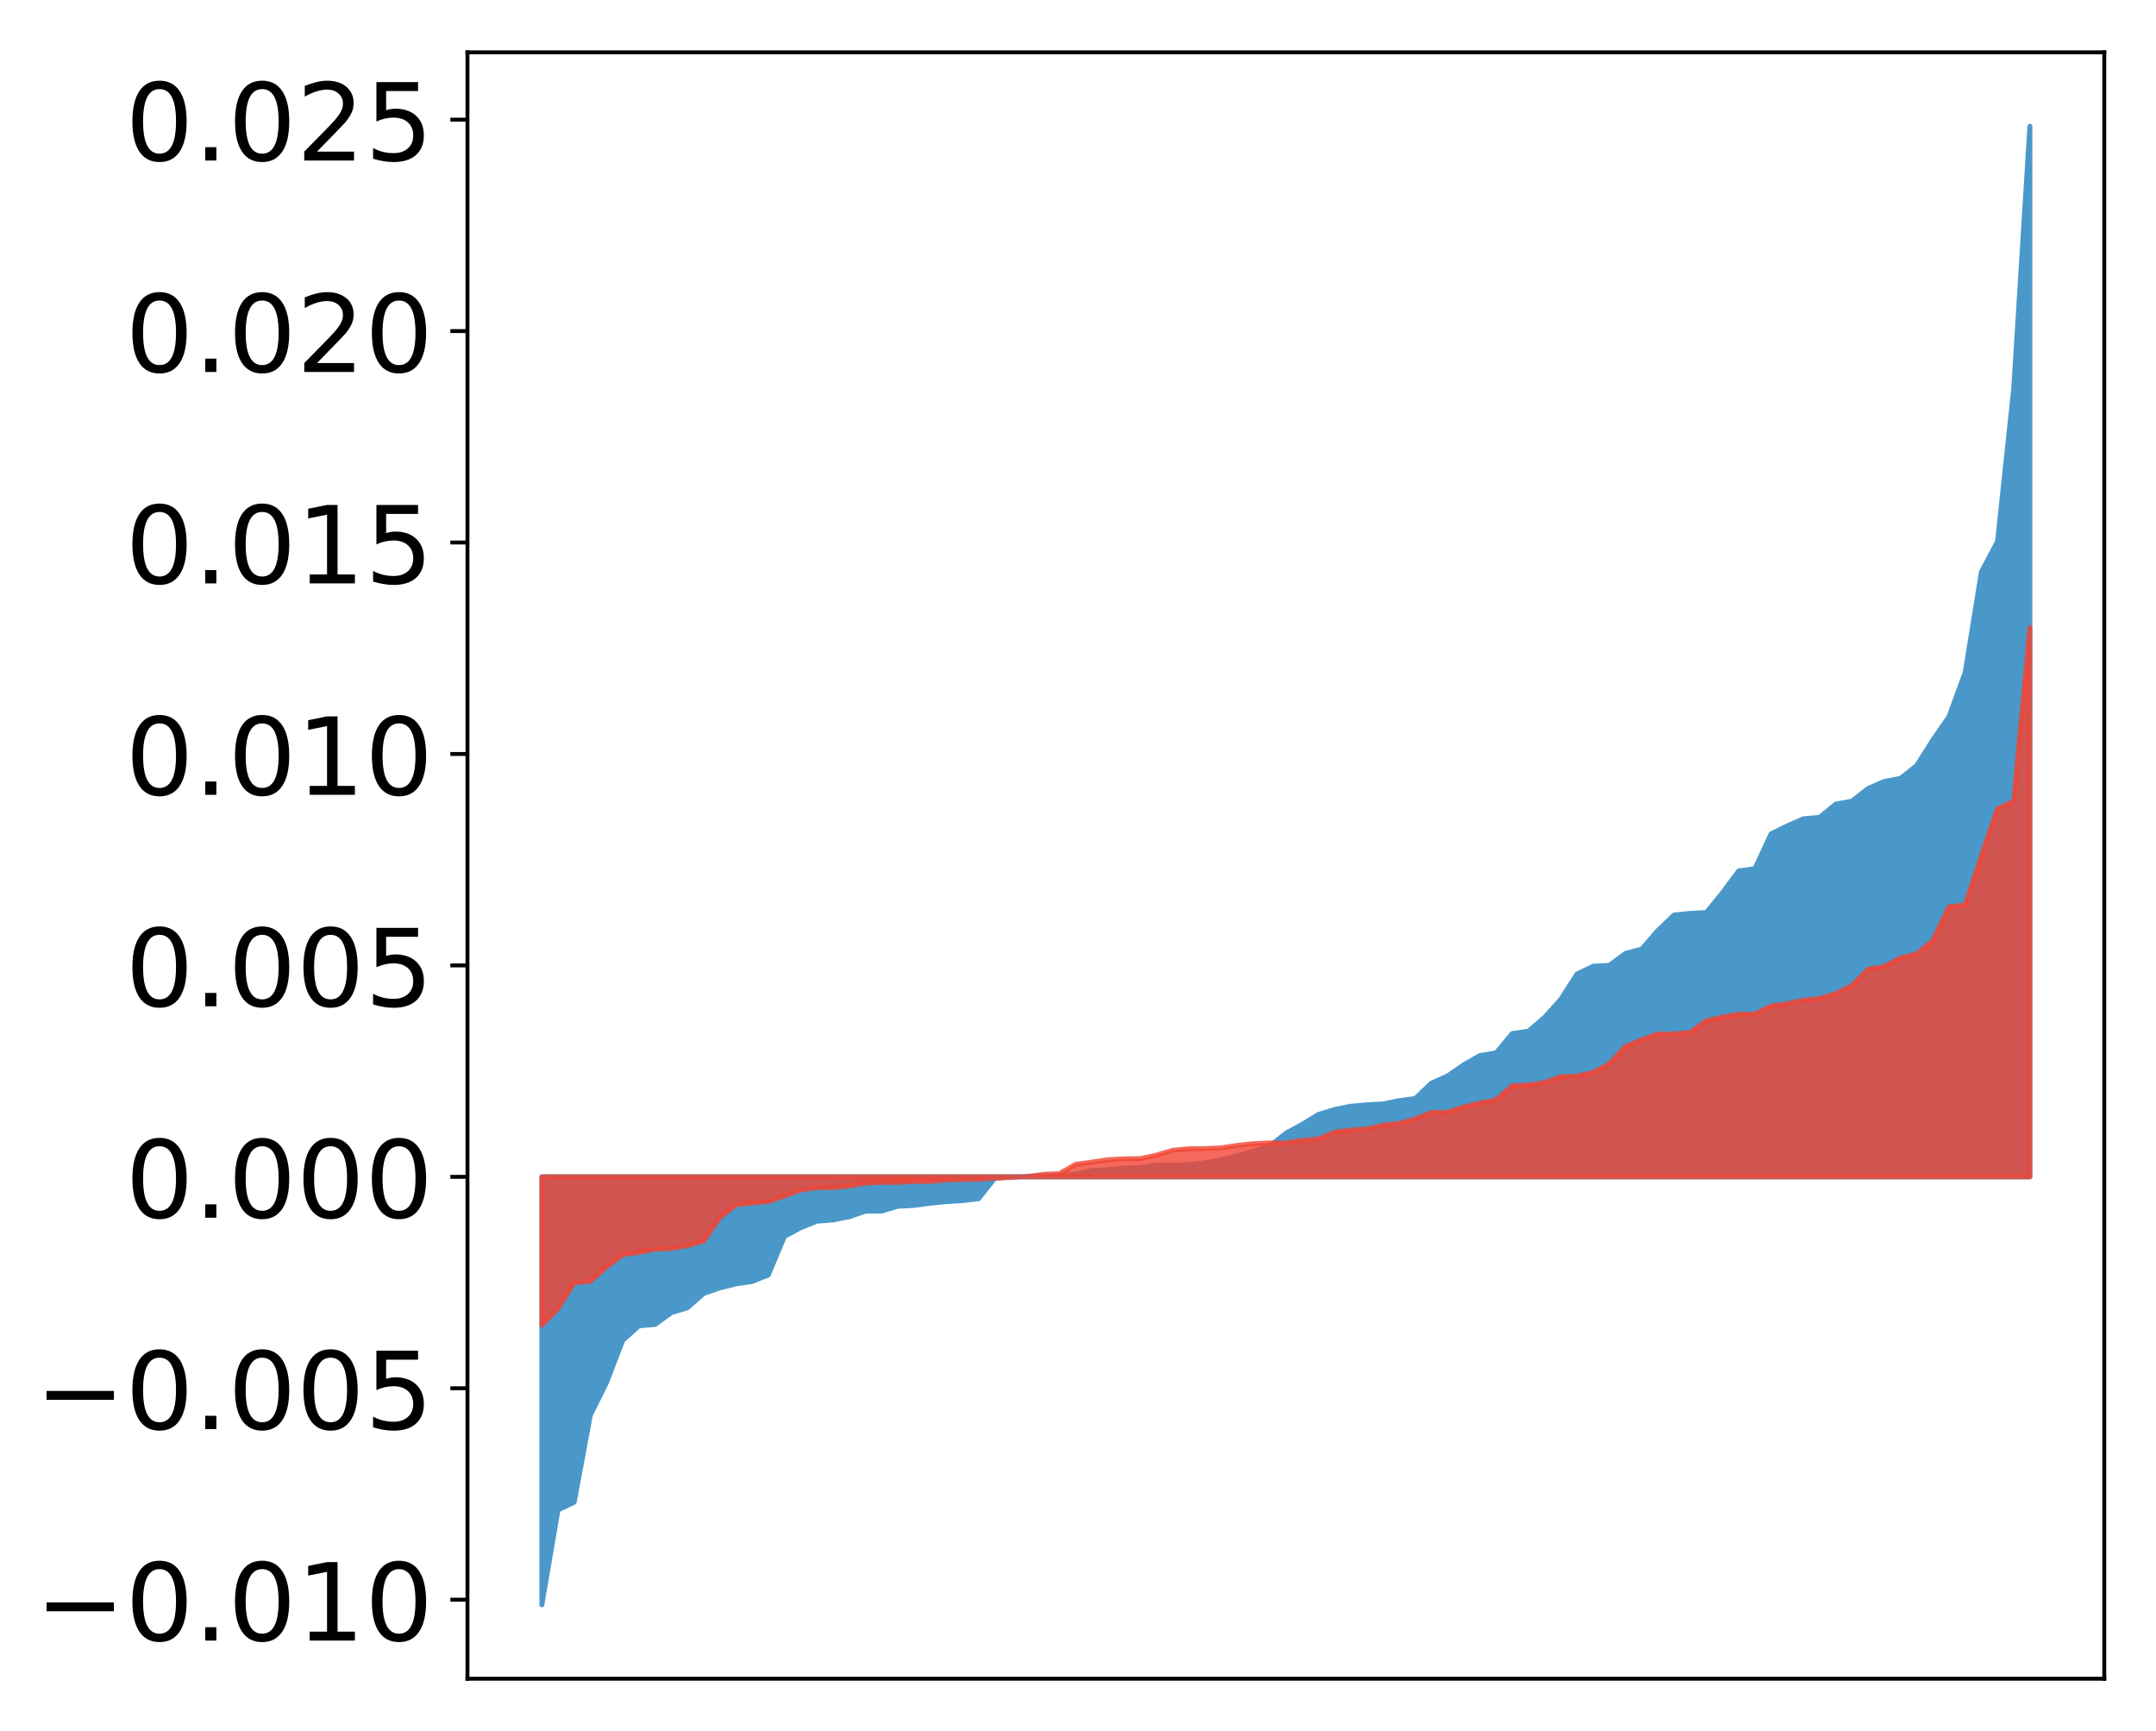 <?xml version="1.0" encoding="utf-8" standalone="no"?>
<!DOCTYPE svg PUBLIC "-//W3C//DTD SVG 1.1//EN"
  "http://www.w3.org/Graphics/SVG/1.1/DTD/svg11.dtd">
<!-- Created with matplotlib (http://matplotlib.org/) -->
<svg height="354pt" version="1.1" viewBox="0 0 441 354" width="441pt" xmlns="http://www.w3.org/2000/svg" xmlns:xlink="http://www.w3.org/1999/xlink">
 <defs>
  <style type="text/css">
*{stroke-linecap:butt;stroke-linejoin:round;}
  </style>
 </defs>
 <g id="figure_1">
  <g id="patch_1">
   <path d="M 0 354.04 
L 441.117 354.04 
L 441.117 0 
L 0 0 
z
" style="fill:#ffffff;"/>
  </g>
  <g id="axes_1">
   <g id="patch_2">
    <path d="M 95.617 343.34 
L 430.417 343.34 
L 430.417 10.7 
L 95.617 10.7 
z
" style="fill:#ffffff;"/>
   </g>
   <g id="PolyCollection_1">
    <defs>
     <path d="M 110.835 -25.82 
L 110.835 -113.348 
L 114.144 -113.348 
L 117.452 -113.348 
L 120.76 -113.348 
L 124.069 -113.348 
L 127.377 -113.348 
L 130.685 -113.348 
L 133.993 -113.348 
L 137.302 -113.348 
L 140.61 -113.348 
L 143.918 -113.348 
L 147.227 -113.348 
L 150.535 -113.348 
L 153.843 -113.348 
L 157.152 -113.348 
L 160.46 -113.348 
L 163.768 -113.348 
L 167.076 -113.348 
L 170.385 -113.348 
L 173.693 -113.348 
L 177.001 -113.348 
L 180.31 -113.348 
L 183.618 -113.348 
L 186.926 -113.348 
L 190.235 -113.348 
L 193.543 -113.348 
L 196.851 -113.348 
L 200.159 -113.348 
L 203.468 -113.348 
L 206.776 -113.348 
L 210.084 -113.348 
L 213.393 -113.348 
L 216.701 -113.348 
L 220.009 -113.348 
L 223.318 -113.348 
L 226.626 -113.348 
L 229.934 -113.348 
L 233.242 -113.348 
L 236.551 -113.348 
L 239.859 -113.348 
L 243.167 -113.348 
L 246.476 -113.348 
L 249.784 -113.348 
L 253.092 -113.348 
L 256.401 -113.348 
L 259.709 -113.348 
L 263.017 -113.348 
L 266.325 -113.348 
L 269.634 -113.348 
L 272.942 -113.348 
L 276.25 -113.348 
L 279.559 -113.348 
L 282.867 -113.348 
L 286.175 -113.348 
L 289.484 -113.348 
L 292.792 -113.348 
L 296.1 -113.348 
L 299.408 -113.348 
L 302.717 -113.348 
L 306.025 -113.348 
L 309.333 -113.348 
L 312.642 -113.348 
L 315.95 -113.348 
L 319.258 -113.348 
L 322.567 -113.348 
L 325.875 -113.348 
L 329.183 -113.348 
L 332.491 -113.348 
L 335.8 -113.348 
L 339.108 -113.348 
L 342.416 -113.348 
L 345.725 -113.348 
L 349.033 -113.348 
L 352.341 -113.348 
L 355.65 -113.348 
L 358.958 -113.348 
L 362.266 -113.348 
L 365.575 -113.348 
L 368.883 -113.348 
L 372.191 -113.348 
L 375.499 -113.348 
L 378.808 -113.348 
L 382.116 -113.348 
L 385.424 -113.348 
L 388.733 -113.348 
L 392.041 -113.348 
L 395.349 -113.348 
L 398.658 -113.348 
L 401.966 -113.348 
L 405.274 -113.348 
L 408.582 -113.348 
L 411.891 -113.348 
L 415.199 -113.348 
L 415.199 -328.22 
L 415.199 -328.22 
L 411.891 -274.542 
L 408.582 -243.294 
L 405.274 -237.046 
L 401.966 -216.487 
L 398.658 -207.463 
L 395.349 -202.685 
L 392.041 -197.45 
L 388.733 -194.843 
L 385.424 -194.214 
L 382.116 -192.781 
L 378.808 -190.182 
L 375.499 -189.584 
L 372.191 -186.87 
L 368.883 -186.58 
L 365.575 -185.125 
L 362.266 -183.503 
L 358.958 -176.356 
L 355.65 -175.929 
L 352.341 -171.483 
L 349.033 -167.404 
L 345.725 -167.24 
L 342.416 -166.895 
L 339.108 -163.734 
L 335.8 -159.924 
L 332.491 -159.051 
L 329.183 -156.598 
L 325.875 -156.422 
L 322.567 -154.826 
L 319.258 -149.664 
L 315.95 -145.986 
L 312.642 -143.142 
L 309.333 -142.654 
L 306.025 -138.699 
L 302.717 -138.161 
L 299.408 -136.282 
L 296.1 -133.984 
L 292.792 -132.509 
L 289.484 -129.365 
L 286.175 -128.931 
L 282.867 -128.251 
L 279.559 -128.086 
L 276.25 -127.774 
L 272.942 -127.12 
L 269.634 -126.076 
L 266.325 -124.058 
L 263.017 -122.26 
L 259.709 -119.646 
L 256.401 -118.652 
L 253.092 -117.621 
L 249.784 -116.839 
L 246.476 -116.216 
L 243.167 -115.802 
L 239.859 -115.755 
L 236.551 -115.746 
L 233.242 -115.221 
L 229.934 -115.142 
L 226.626 -114.825 
L 223.318 -114.627 
L 220.009 -113.889 
L 216.701 -113.623 
L 213.393 -113.568 
L 210.084 -113.408 
L 206.776 -113.337 
L 203.468 -113.061 
L 200.159 -108.868 
L 196.851 -108.472 
L 193.543 -108.273 
L 190.235 -107.951 
L 186.926 -107.494 
L 183.618 -107.324 
L 180.31 -106.337 
L 177.001 -106.319 
L 173.693 -105.177 
L 170.385 -104.529 
L 167.076 -104.266 
L 163.768 -102.934 
L 160.46 -101.163 
L 157.152 -93.261 
L 153.843 -91.95 
L 150.535 -91.453 
L 147.227 -90.631 
L 143.918 -89.486 
L 140.61 -86.563 
L 137.302 -85.557 
L 133.993 -83.157 
L 130.685 -82.869 
L 127.377 -79.903 
L 124.069 -71.292 
L 120.76 -64.605 
L 117.452 -46.796 
L 114.144 -45.213 
L 110.835 -25.82 
z
" id="m8d6c63d6b9" style="stroke:#4a98c9;"/>
    </defs>
    <g clip-path="url(#p14a2a100d4)">
     <use style="fill:#4a98c9;stroke:#4a98c9;" x="0" xlink:href="#m8d6c63d6b9" y="354.04"/>
    </g>
   </g>
   <g id="PolyCollection_2">
    <defs>
     <path d="M 110.835 -82.99 
L 110.835 -113.348 
L 114.144 -113.348 
L 117.452 -113.348 
L 120.76 -113.348 
L 124.069 -113.348 
L 127.377 -113.348 
L 130.685 -113.348 
L 133.993 -113.348 
L 137.302 -113.348 
L 140.61 -113.348 
L 143.918 -113.348 
L 147.227 -113.348 
L 150.535 -113.348 
L 153.843 -113.348 
L 157.152 -113.348 
L 160.46 -113.348 
L 163.768 -113.348 
L 167.076 -113.348 
L 170.385 -113.348 
L 173.693 -113.348 
L 177.001 -113.348 
L 180.31 -113.348 
L 183.618 -113.348 
L 186.926 -113.348 
L 190.235 -113.348 
L 193.543 -113.348 
L 196.851 -113.348 
L 200.159 -113.348 
L 203.468 -113.348 
L 206.776 -113.348 
L 210.084 -113.348 
L 213.393 -113.348 
L 216.701 -113.348 
L 220.009 -113.348 
L 223.318 -113.348 
L 226.626 -113.348 
L 229.934 -113.348 
L 233.242 -113.348 
L 236.551 -113.348 
L 239.859 -113.348 
L 243.167 -113.348 
L 246.476 -113.348 
L 249.784 -113.348 
L 253.092 -113.348 
L 256.401 -113.348 
L 259.709 -113.348 
L 263.017 -113.348 
L 266.325 -113.348 
L 269.634 -113.348 
L 272.942 -113.348 
L 276.25 -113.348 
L 279.559 -113.348 
L 282.867 -113.348 
L 286.175 -113.348 
L 289.484 -113.348 
L 292.792 -113.348 
L 296.1 -113.348 
L 299.408 -113.348 
L 302.717 -113.348 
L 306.025 -113.348 
L 309.333 -113.348 
L 312.642 -113.348 
L 315.95 -113.348 
L 319.258 -113.348 
L 322.567 -113.348 
L 325.875 -113.348 
L 329.183 -113.348 
L 332.491 -113.348 
L 335.8 -113.348 
L 339.108 -113.348 
L 342.416 -113.348 
L 345.725 -113.348 
L 349.033 -113.348 
L 352.341 -113.348 
L 355.65 -113.348 
L 358.958 -113.348 
L 362.266 -113.348 
L 365.575 -113.348 
L 368.883 -113.348 
L 372.191 -113.348 
L 375.499 -113.348 
L 378.808 -113.348 
L 382.116 -113.348 
L 385.424 -113.348 
L 388.733 -113.348 
L 392.041 -113.348 
L 395.349 -113.348 
L 398.658 -113.348 
L 401.966 -113.348 
L 405.274 -113.348 
L 408.582 -113.348 
L 411.891 -113.348 
L 415.199 -113.348 
L 415.199 -225.718 
L 415.199 -225.718 
L 411.891 -190.16 
L 408.582 -188.641 
L 405.274 -178.988 
L 401.966 -168.991 
L 398.658 -168.567 
L 395.349 -161.685 
L 392.041 -158.945 
L 388.733 -158.12 
L 385.424 -156.376 
L 382.116 -155.798 
L 378.808 -152.471 
L 375.499 -150.813 
L 372.191 -149.835 
L 368.883 -149.484 
L 365.575 -148.75 
L 362.266 -148.298 
L 358.958 -146.624 
L 355.65 -146.603 
L 352.341 -146.027 
L 349.033 -145.275 
L 345.725 -142.887 
L 342.416 -142.578 
L 339.108 -142.561 
L 335.8 -141.404 
L 332.491 -140.012 
L 329.183 -136.46 
L 325.875 -134.717 
L 322.567 -133.948 
L 319.258 -133.849 
L 315.95 -132.65 
L 312.642 -132.143 
L 309.333 -131.984 
L 306.025 -129.119 
L 302.717 -128.452 
L 299.408 -127.632 
L 296.1 -126.562 
L 292.792 -126.509 
L 289.484 -125.185 
L 286.175 -124.291 
L 282.867 -123.907 
L 279.559 -123.136 
L 276.25 -122.899 
L 272.942 -122.48 
L 269.634 -121.08 
L 266.325 -120.826 
L 263.017 -120.298 
L 259.709 -120.293 
L 256.401 -120.122 
L 253.092 -119.781 
L 249.784 -119.273 
L 246.476 -119.13 
L 243.167 -119.089 
L 239.859 -118.779 
L 236.551 -117.79 
L 233.242 -117.079 
L 229.934 -117.04 
L 226.626 -116.854 
L 223.318 -116.358 
L 220.009 -115.907 
L 216.701 -114.005 
L 213.393 -113.854 
L 210.084 -113.417 
L 206.776 -113.218 
L 203.468 -113.062 
L 200.159 -112.85 
L 196.851 -112.767 
L 193.543 -112.708 
L 190.235 -112.39 
L 186.926 -112.384 
L 183.618 -112.217 
L 180.31 -112.204 
L 177.001 -112.062 
L 173.693 -111.458 
L 170.385 -111.134 
L 167.076 -111.113 
L 163.768 -110.65 
L 160.46 -109.417 
L 157.152 -108.286 
L 153.843 -107.985 
L 150.535 -107.619 
L 147.227 -105.025 
L 143.918 -100.223 
L 140.61 -99.271 
L 137.302 -98.683 
L 133.993 -98.545 
L 130.685 -97.876 
L 127.377 -97.433 
L 124.069 -94.931 
L 120.76 -91.974 
L 117.452 -91.666 
L 114.144 -86.435 
L 110.835 -82.99 
z
" id="m1f7a63deab" style="stroke:#f14432;stroke-opacity:0.8;"/>
    </defs>
    <g clip-path="url(#p14a2a100d4)">
     <use style="fill:#f14432;fill-opacity:0.8;stroke:#f14432;stroke-opacity:0.8;" x="0" xlink:href="#m1f7a63deab" y="354.04"/>
    </g>
   </g>
   <g id="matplotlib.axis_1"/>
   <g id="matplotlib.axis_2">
    <g id="ytick_1">
     <g id="line2d_1">
      <defs>
       <path d="M 0 0 
L -3.5 0 
" id="m12e60ea369" style="stroke:#000000;stroke-width:0.8;"/>
      </defs>
      <g>
       <use style="stroke:#000000;stroke-width:0.8;" x="95.617" xlink:href="#m12e60ea369" y="327.18"/>
      </g>
     </g>
     <g id="text_1">
      <!-- −0.010 -->
      <defs>
       <path d="M 10.594 35.5 
L 73.188 35.5 
L 73.188 27.203 
L 10.594 27.203 
z
" id="DejaVuSans-2212"/>
       <path d="M 31.781 66.406 
Q 24.172 66.406 20.328 58.906 
Q 16.5 51.422 16.5 36.375 
Q 16.5 21.391 20.328 13.891 
Q 24.172 6.391 31.781 6.391 
Q 39.453 6.391 43.281 13.891 
Q 47.125 21.391 47.125 36.375 
Q 47.125 51.422 43.281 58.906 
Q 39.453 66.406 31.781 66.406 
z
M 31.781 74.219 
Q 44.047 74.219 50.516 64.516 
Q 56.984 54.828 56.984 36.375 
Q 56.984 17.969 50.516 8.266 
Q 44.047 -1.422 31.781 -1.422 
Q 19.531 -1.422 13.062 8.266 
Q 6.594 17.969 6.594 36.375 
Q 6.594 54.828 13.062 64.516 
Q 19.531 74.219 31.781 74.219 
z
" id="DejaVuSans-30"/>
       <path d="M 10.688 12.406 
L 21 12.406 
L 21 0 
L 10.688 0 
z
" id="DejaVuSans-2e"/>
       <path d="M 12.406 8.297 
L 28.516 8.297 
L 28.516 63.922 
L 10.984 60.406 
L 10.984 69.391 
L 28.422 72.906 
L 38.281 72.906 
L 38.281 8.297 
L 54.391 8.297 
L 54.391 0 
L 12.406 0 
z
" id="DejaVuSans-31"/>
      </defs>
      <g transform="translate(7.2 335.538)scale(0.22 -0.22)">
       <use xlink:href="#DejaVuSans-2212"/>
       <use x="83.789" xlink:href="#DejaVuSans-30"/>
       <use x="147.412" xlink:href="#DejaVuSans-2e"/>
       <use x="179.199" xlink:href="#DejaVuSans-30"/>
       <use x="242.822" xlink:href="#DejaVuSans-31"/>
       <use x="306.445" xlink:href="#DejaVuSans-30"/>
      </g>
     </g>
    </g>
    <g id="ytick_2">
     <g id="line2d_2">
      <g>
       <use style="stroke:#000000;stroke-width:0.8;" x="95.617" xlink:href="#m12e60ea369" y="283.936"/>
      </g>
     </g>
     <g id="text_2">
      <!-- −0.005 -->
      <defs>
       <path d="M 10.797 72.906 
L 49.516 72.906 
L 49.516 64.594 
L 19.828 64.594 
L 19.828 46.734 
Q 21.969 47.469 24.109 47.828 
Q 26.266 48.188 28.422 48.188 
Q 40.625 48.188 47.75 41.5 
Q 54.891 34.812 54.891 23.391 
Q 54.891 11.625 47.562 5.094 
Q 40.234 -1.422 26.906 -1.422 
Q 22.312 -1.422 17.547 -0.641 
Q 12.797 0.141 7.719 1.703 
L 7.719 11.625 
Q 12.109 9.234 16.797 8.062 
Q 21.484 6.891 26.703 6.891 
Q 35.156 6.891 40.078 11.328 
Q 45.016 15.766 45.016 23.391 
Q 45.016 31 40.078 35.438 
Q 35.156 39.891 26.703 39.891 
Q 22.75 39.891 18.812 39.016 
Q 14.891 38.141 10.797 36.281 
z
" id="DejaVuSans-35"/>
      </defs>
      <g transform="translate(7.2 292.294)scale(0.22 -0.22)">
       <use xlink:href="#DejaVuSans-2212"/>
       <use x="83.789" xlink:href="#DejaVuSans-30"/>
       <use x="147.412" xlink:href="#DejaVuSans-2e"/>
       <use x="179.199" xlink:href="#DejaVuSans-30"/>
       <use x="242.822" xlink:href="#DejaVuSans-30"/>
       <use x="306.445" xlink:href="#DejaVuSans-35"/>
      </g>
     </g>
    </g>
    <g id="ytick_3">
     <g id="line2d_3">
      <g>
       <use style="stroke:#000000;stroke-width:0.8;" x="95.617" xlink:href="#m12e60ea369" y="240.692"/>
      </g>
     </g>
     <g id="text_3">
      <!-- 0.000 -->
      <g transform="translate(25.635 249.051)scale(0.22 -0.22)">
       <use xlink:href="#DejaVuSans-30"/>
       <use x="63.623" xlink:href="#DejaVuSans-2e"/>
       <use x="95.41" xlink:href="#DejaVuSans-30"/>
       <use x="159.033" xlink:href="#DejaVuSans-30"/>
       <use x="222.656" xlink:href="#DejaVuSans-30"/>
      </g>
     </g>
    </g>
    <g id="ytick_4">
     <g id="line2d_4">
      <g>
       <use style="stroke:#000000;stroke-width:0.8;" x="95.617" xlink:href="#m12e60ea369" y="197.449"/>
      </g>
     </g>
     <g id="text_4">
      <!-- 0.005 -->
      <g transform="translate(25.635 205.807)scale(0.22 -0.22)">
       <use xlink:href="#DejaVuSans-30"/>
       <use x="63.623" xlink:href="#DejaVuSans-2e"/>
       <use x="95.41" xlink:href="#DejaVuSans-30"/>
       <use x="159.033" xlink:href="#DejaVuSans-30"/>
       <use x="222.656" xlink:href="#DejaVuSans-35"/>
      </g>
     </g>
    </g>
    <g id="ytick_5">
     <g id="line2d_5">
      <g>
       <use style="stroke:#000000;stroke-width:0.8;" x="95.617" xlink:href="#m12e60ea369" y="154.205"/>
      </g>
     </g>
     <g id="text_5">
      <!-- 0.010 -->
      <g transform="translate(25.635 162.563)scale(0.22 -0.22)">
       <use xlink:href="#DejaVuSans-30"/>
       <use x="63.623" xlink:href="#DejaVuSans-2e"/>
       <use x="95.41" xlink:href="#DejaVuSans-30"/>
       <use x="159.033" xlink:href="#DejaVuSans-31"/>
       <use x="222.656" xlink:href="#DejaVuSans-30"/>
      </g>
     </g>
    </g>
    <g id="ytick_6">
     <g id="line2d_6">
      <g>
       <use style="stroke:#000000;stroke-width:0.8;" x="95.617" xlink:href="#m12e60ea369" y="110.961"/>
      </g>
     </g>
     <g id="text_6">
      <!-- 0.015 -->
      <g transform="translate(25.635 119.32)scale(0.22 -0.22)">
       <use xlink:href="#DejaVuSans-30"/>
       <use x="63.623" xlink:href="#DejaVuSans-2e"/>
       <use x="95.41" xlink:href="#DejaVuSans-30"/>
       <use x="159.033" xlink:href="#DejaVuSans-31"/>
       <use x="222.656" xlink:href="#DejaVuSans-35"/>
      </g>
     </g>
    </g>
    <g id="ytick_7">
     <g id="line2d_7">
      <g>
       <use style="stroke:#000000;stroke-width:0.8;" x="95.617" xlink:href="#m12e60ea369" y="67.718"/>
      </g>
     </g>
     <g id="text_7">
      <!-- 0.020 -->
      <defs>
       <path d="M 19.188 8.297 
L 53.609 8.297 
L 53.609 0 
L 7.328 0 
L 7.328 8.297 
Q 12.938 14.109 22.625 23.891 
Q 32.328 33.688 34.812 36.531 
Q 39.547 41.844 41.422 45.531 
Q 43.312 49.219 43.312 52.781 
Q 43.312 58.594 39.234 62.25 
Q 35.156 65.922 28.609 65.922 
Q 23.969 65.922 18.812 64.312 
Q 13.672 62.703 7.812 59.422 
L 7.812 69.391 
Q 13.766 71.781 18.938 73 
Q 24.125 74.219 28.422 74.219 
Q 39.75 74.219 46.484 68.547 
Q 53.219 62.891 53.219 53.422 
Q 53.219 48.922 51.531 44.891 
Q 49.859 40.875 45.406 35.406 
Q 44.188 33.984 37.641 27.219 
Q 31.109 20.453 19.188 8.297 
z
" id="DejaVuSans-32"/>
      </defs>
      <g transform="translate(25.635 76.076)scale(0.22 -0.22)">
       <use xlink:href="#DejaVuSans-30"/>
       <use x="63.623" xlink:href="#DejaVuSans-2e"/>
       <use x="95.41" xlink:href="#DejaVuSans-30"/>
       <use x="159.033" xlink:href="#DejaVuSans-32"/>
       <use x="222.656" xlink:href="#DejaVuSans-30"/>
      </g>
     </g>
    </g>
    <g id="ytick_8">
     <g id="line2d_8">
      <g>
       <use style="stroke:#000000;stroke-width:0.8;" x="95.617" xlink:href="#m12e60ea369" y="24.474"/>
      </g>
     </g>
     <g id="text_8">
      <!-- 0.025 -->
      <g transform="translate(25.635 32.832)scale(0.22 -0.22)">
       <use xlink:href="#DejaVuSans-30"/>
       <use x="63.623" xlink:href="#DejaVuSans-2e"/>
       <use x="95.41" xlink:href="#DejaVuSans-30"/>
       <use x="159.033" xlink:href="#DejaVuSans-32"/>
       <use x="222.656" xlink:href="#DejaVuSans-35"/>
      </g>
     </g>
    </g>
   </g>
   <g id="patch_3">
    <path d="M 95.617 343.34 
L 95.617 10.7 
" style="fill:none;stroke:#000000;stroke-linecap:square;stroke-linejoin:miter;stroke-width:0.8;"/>
   </g>
   <g id="patch_4">
    <path d="M 430.417 343.34 
L 430.417 10.7 
" style="fill:none;stroke:#000000;stroke-linecap:square;stroke-linejoin:miter;stroke-width:0.8;"/>
   </g>
   <g id="patch_5">
    <path d="M 95.617 343.34 
L 430.417 343.34 
" style="fill:none;stroke:#000000;stroke-linecap:square;stroke-linejoin:miter;stroke-width:0.8;"/>
   </g>
   <g id="patch_6">
    <path d="M 95.617 10.7 
L 430.417 10.7 
" style="fill:none;stroke:#000000;stroke-linecap:square;stroke-linejoin:miter;stroke-width:0.8;"/>
   </g>
  </g>
 </g>
 <defs>
  <clipPath id="p14a2a100d4">
   <rect height="332.64" width="334.8" x="95.617" y="10.7"/>
  </clipPath>
 </defs>
</svg>
